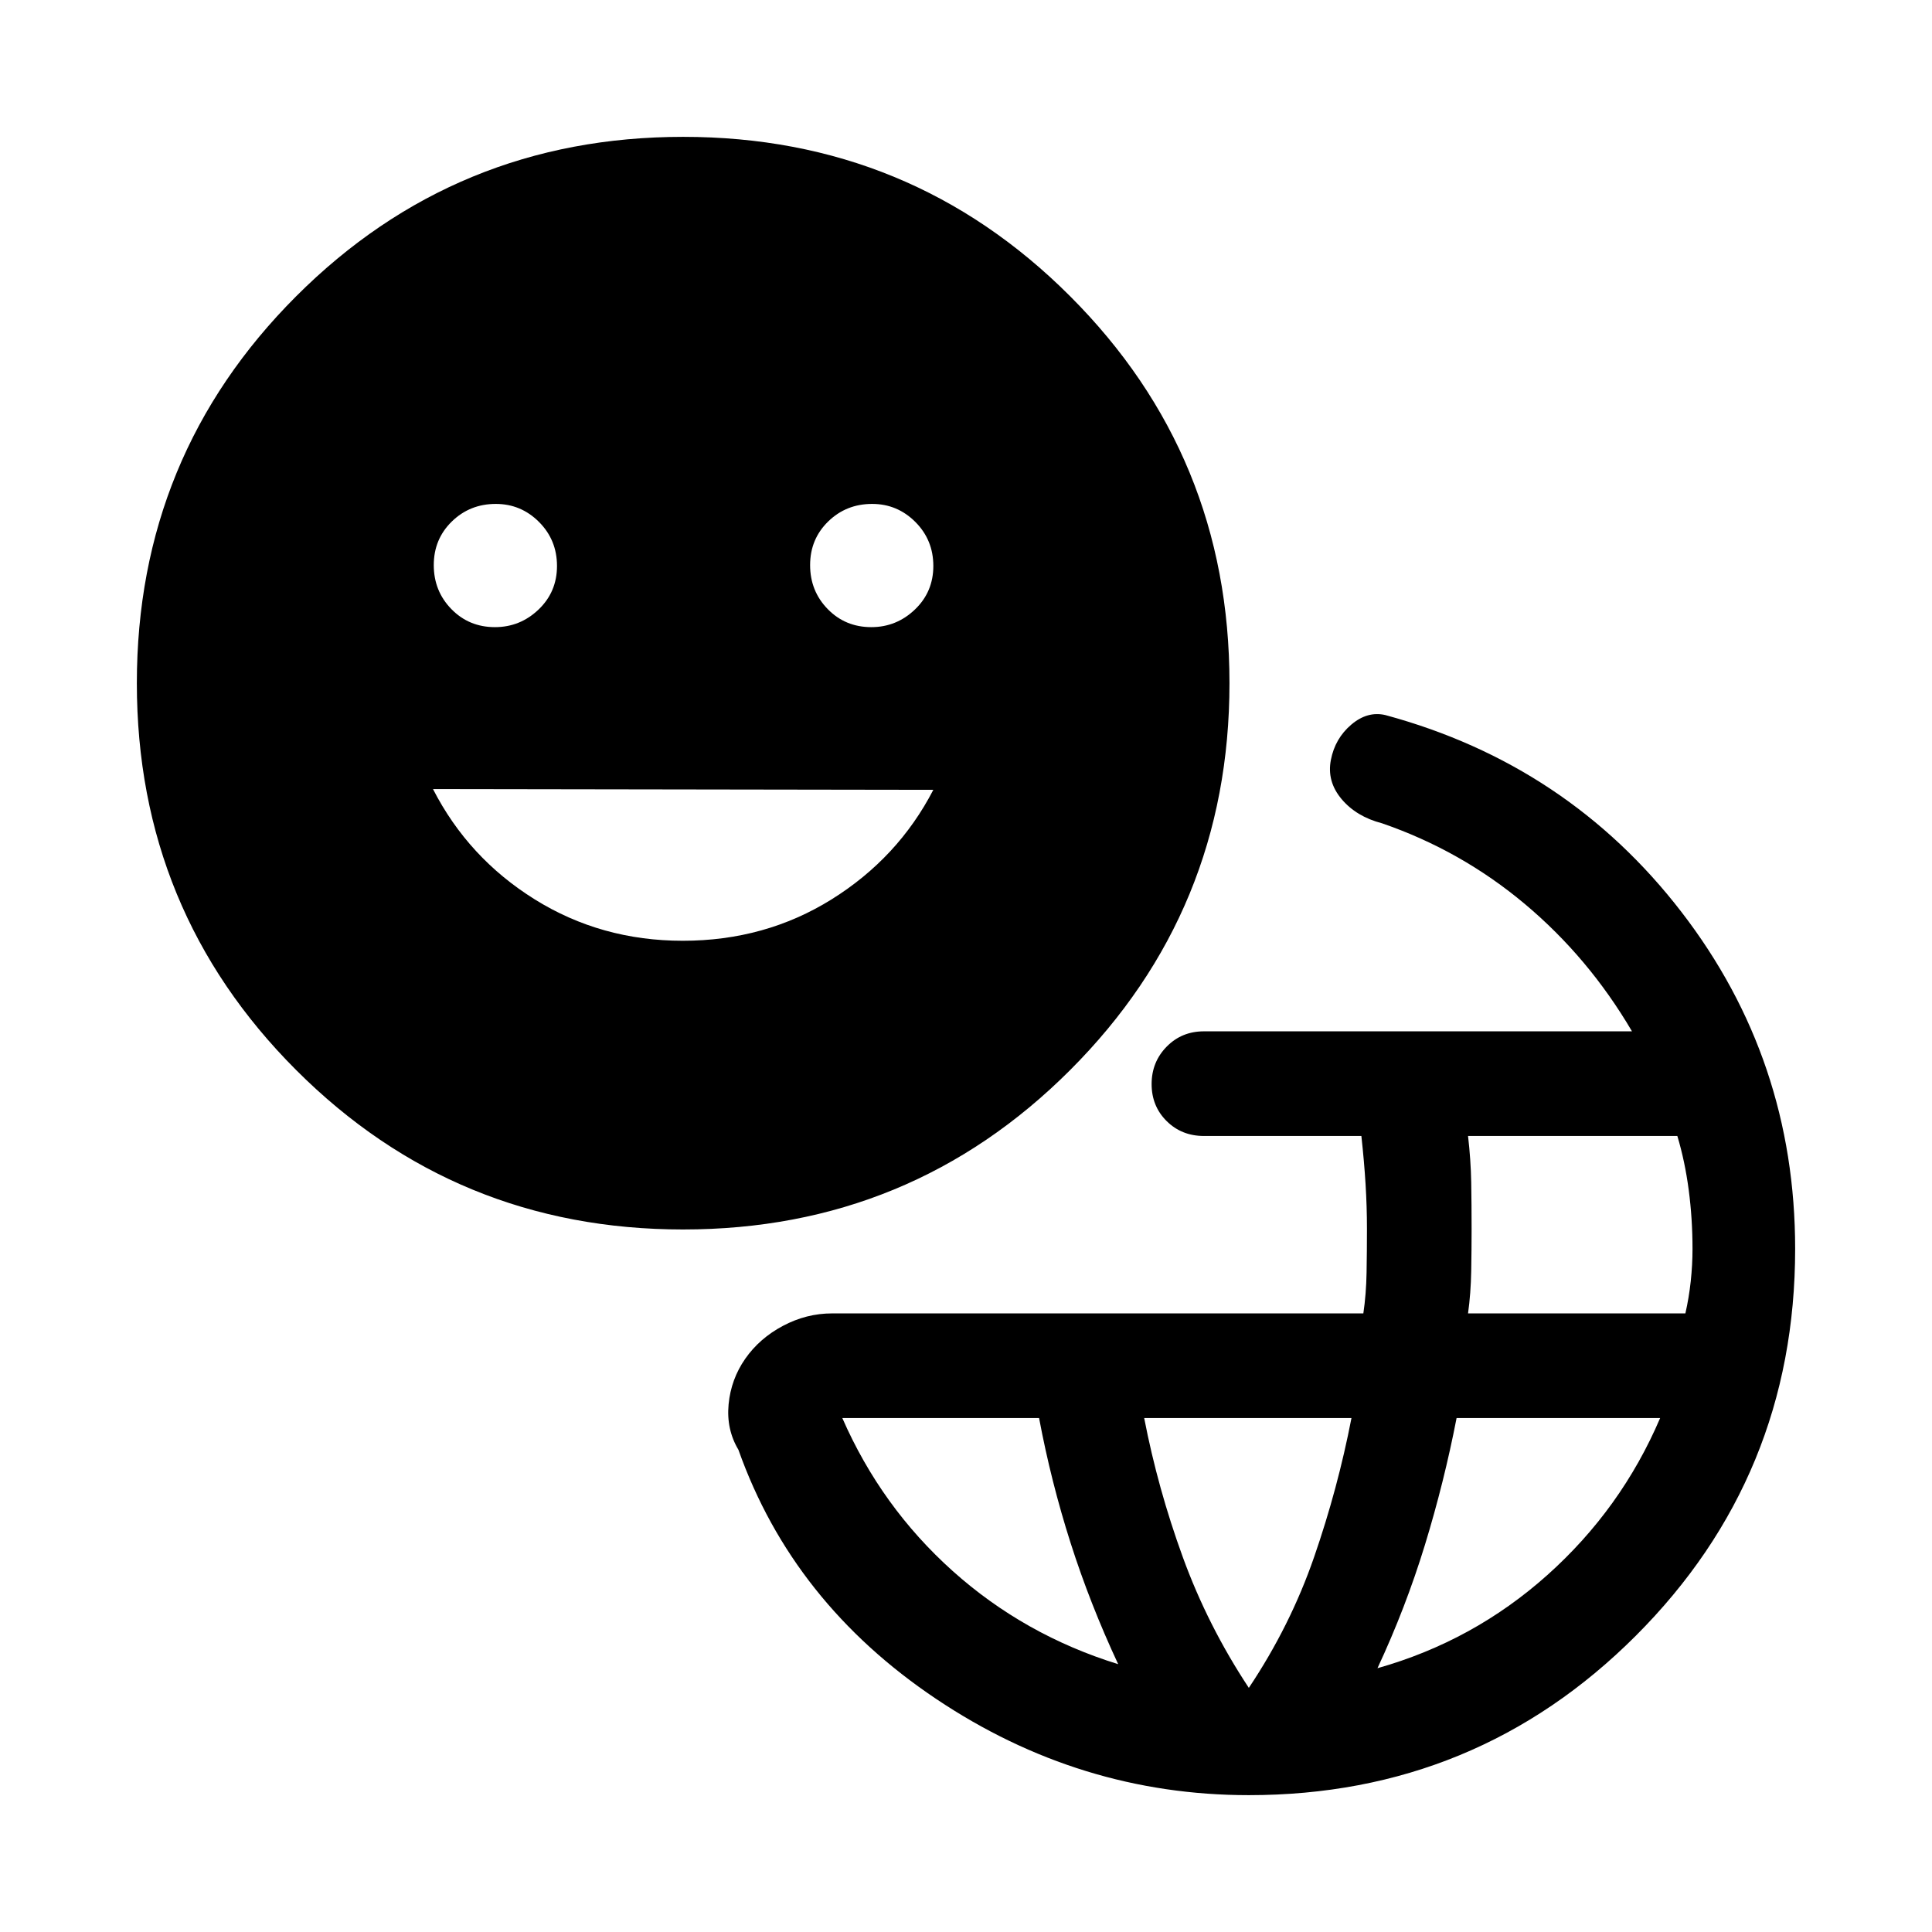 <svg xmlns="http://www.w3.org/2000/svg" height="20" viewBox="0 -960 960 960" width="20"><path d="M620.54-68q-84.02 0-155.36-47.81-71.33-47.81-98.26-123.81-6.07-10.15-4.88-22.61 1.19-12.46 8.27-22.62 7.08-10.15 18.73-16.34 11.65-6.19 24.42-6.19h263.98q1.41-9.54 1.6-20.19.19-10.65.19-21.89 0-10.93-.69-22.16t-2.08-23.92h-78.23q-11.07 0-18.53-7.4-7.47-7.41-7.47-18.39t7.47-18.59q7.46-7.62 18.53-7.62h212.69q-21.53-36.69-53.23-63.27-31.69-26.58-71-40.11-12.77-3.31-20.11-12.08-7.35-8.77-5.27-19.42 2.07-10.66 10.11-17.5 8.04-6.85 16.96-4.77Q779-580.15 835.5-506.85 892-433.54 892-339.46q0 113.07-79.19 192.27Q733.61-68 620.54-68Zm-64.92-65.08q-14-30-23.68-60.34-9.68-30.33-15.63-61.97h-97.77q19.31 44.16 54.84 76.01 35.54 31.84 82.24 46.3Zm64.92 11.77q20.61-30.84 32.42-64.96 11.81-34.12 18.58-69.12h-103q6.77 35 19.19 69.12 12.42 34.12 32.81 64.96Zm63.92-9.77q47.69-13.46 84.42-46.3 36.74-32.85 56.04-78.01H723.77q-6.16 31.77-15.73 63.04-9.58 31.27-23.58 61.27Zm45-176.3h108q1.77-7.75 2.66-15.95.88-8.21.88-16.13 0-14.93-1.88-29.23-1.89-14.31-5.66-26.85h-104q1.38 11.92 1.58 23.04.19 11.11.19 23.04 0 9.92-.19 21.04-.2 11.11-1.58 21.04Zm-390-41.7q-113.07 0-192.27-79.19Q68-507.46 68-620.54q0-113.07 79.19-192.27Q226.39-892 339.46-892q113.08 0 192.27 79.19 79.19 79.2 79.19 192.27 0 113.08-79.19 192.27-79.19 79.19-192.27 79.19Zm-93.52-299.3q12.52 0 21.68-8.76 9.15-8.75 9.15-21.65 0-12.9-8.94-21.86-8.95-8.96-21.47-8.96-12.9 0-21.86 8.75-8.96 8.75-8.96 21.65 0 12.9 8.75 21.86 8.75 8.97 21.65 8.97Zm93.33 155.84q40.96 0 73.96-20.58 33-20.57 50.54-54.42l-248.62-.38q17.54 34.23 50.54 54.8 33 20.58 73.58 20.58Zm93.67-155.84q12.52 0 21.68-8.76 9.15-8.75 9.15-21.65 0-12.9-8.94-21.86-8.95-8.96-21.47-8.96-12.9 0-21.86 8.75-8.96 8.75-8.96 21.65 0 12.9 8.75 21.86 8.75 8.97 21.65 8.97Z"/></svg>